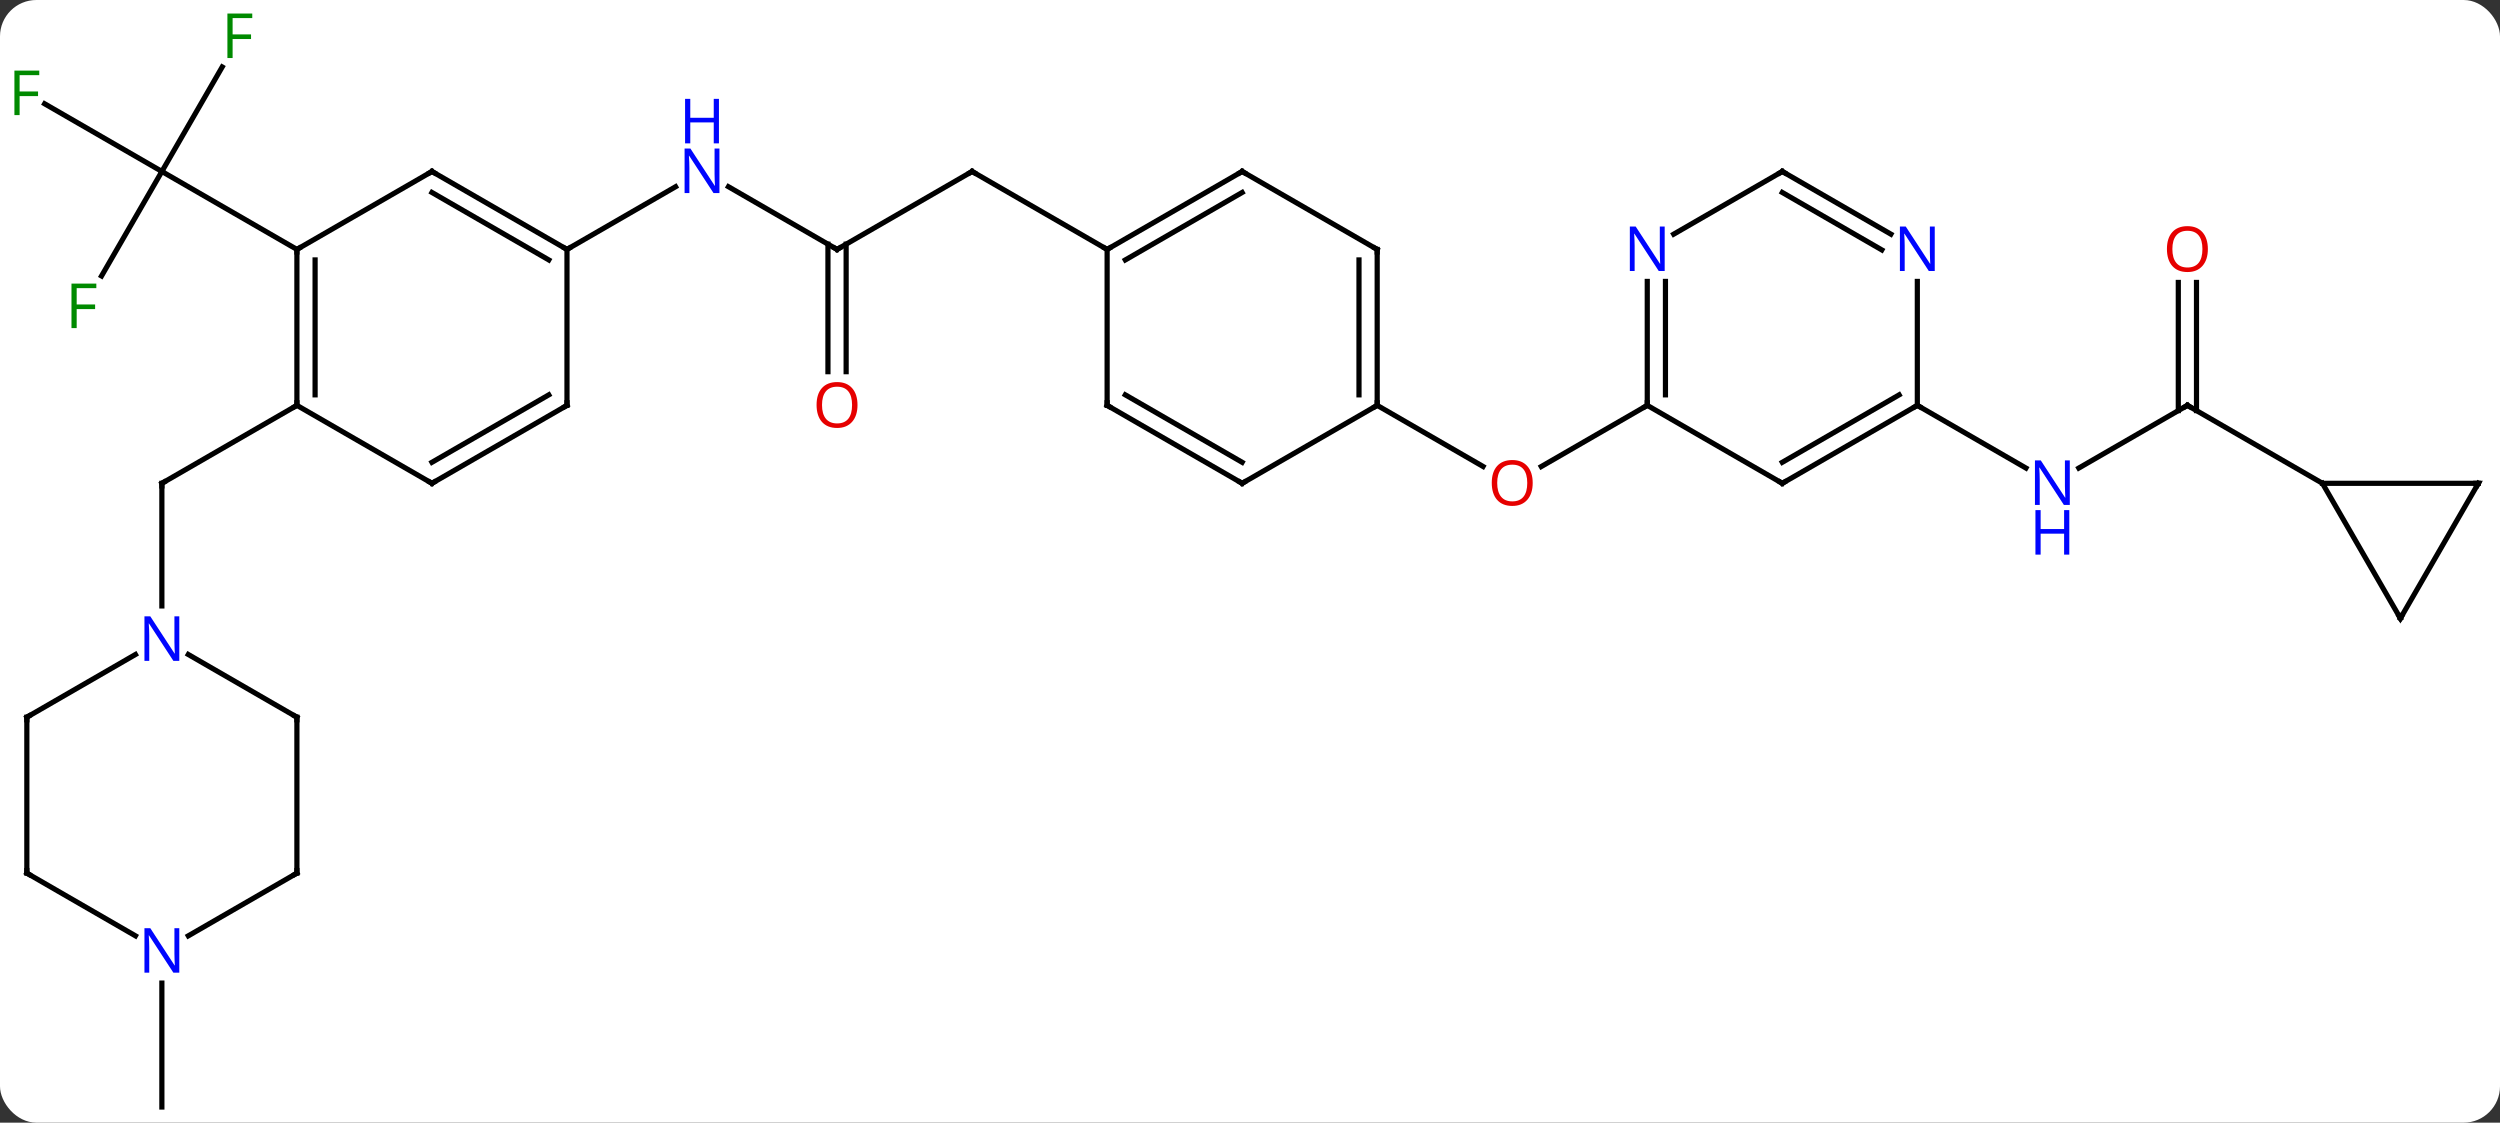 <svg width="481" viewBox="0 0 481 216" style="fill-opacity:1; color-rendering:auto; color-interpolation:auto; text-rendering:auto; stroke:black; stroke-linecap:square; stroke-miterlimit:10; shape-rendering:auto; stroke-opacity:1; fill:black; stroke-dasharray:none; font-weight:normal; stroke-width:1; font-family:'Open Sans'; font-style:normal; stroke-linejoin:miter; font-size:12; stroke-dashoffset:0; image-rendering:auto;" height="216" class="cas-substance-image" xmlns:xlink="http://www.w3.org/1999/xlink" xmlns="http://www.w3.org/2000/svg"><rect x="0" y="0" width="481" height="216" fill="#333333" stroke="none"/><svg class="cas-substance-single-component"><rect y="0" x="0" width="481" stroke="none" ry="7" rx="7" height="216" fill="white" class="cas-substance-group"/><svg y="0" x="0" width="481" viewBox="0 0 481 216" style="fill:black;" height="216" class="cas-substance-single-component-image"><svg><g><g transform="translate(241,110)" style="text-rendering:geometricPrecision; color-rendering:optimizeQuality; color-interpolation:linearRGB; stroke-linecap:butt; image-rendering:optimizeQuality;"><line y2="-32.01" y1="-17.01" x2="-183.876" x1="-209.856" style="fill:none;"/><line y2="6.584" y1="-17.01" x2="-209.856" x1="-209.856" style="fill:none;"/><line y2="-56.903" y1="-77.01" x2="-221.465" x1="-209.856" style="fill:none;"/><line y2="-90.032" y1="-77.01" x2="-232.411" x1="-209.856" style="fill:none;"/><line y2="-97.117" y1="-77.01" x2="-198.247" x1="-209.856" style="fill:none;"/><line y2="-62.01" y1="-77.01" x2="-183.876" x1="-209.856" style="fill:none;"/><line y2="-62.01" y1="-74.075" x2="-79.953" x1="-100.849" style="fill:none;"/><line y2="-62.01" y1="-74.075" x2="-131.913" x1="-111.017" style="fill:none;"/><line y2="-77.01" y1="-62.01" x2="-53.97" x1="-79.953" style="fill:none;"/><line y2="-38.487" y1="-63.02" x2="-81.703" x1="-81.703" style="fill:none;"/><line y2="-38.487" y1="-63.02" x2="-78.203" x1="-78.203" style="fill:none;"/><line y2="-62.01" y1="-77.01" x2="-27.99" x1="-53.97" style="fill:none;"/><line y2="79.146" y1="102.99" x2="-209.856" x1="-209.856" style="fill:none;"/><line y2="-32.01" y1="-20.251" x2="23.97" x1="44.339" style="fill:none;"/><line y2="-32.01" y1="-20.236" x2="75.933" x1="55.541" style="fill:none;"/><line y2="-32.01" y1="-19.945" x2="179.856" x1="158.96" style="fill:none;"/><line y2="-32.01" y1="-19.945" x2="127.893" x1="148.792" style="fill:none;"/><line y2="-55.658" y1="-31" x2="181.606" x1="181.606" style="fill:none;"/><line y2="-55.658" y1="-31" x2="178.106" x1="178.106" style="fill:none;"/><line y2="-17.01" y1="-32.01" x2="205.836" x1="179.856" style="fill:none;"/><line y2="-62.01" y1="-32.01" x2="-183.876" x1="-183.876" style="fill:none;"/><line y2="-59.989" y1="-34.031" x2="-180.376" x1="-180.376" style="fill:none;"/><line y2="-17.01" y1="-32.01" x2="-157.893" x1="-183.876" style="fill:none;"/><line y2="-77.01" y1="-62.01" x2="-157.893" x1="-183.876" style="fill:none;"/><line y2="-32.01" y1="-17.01" x2="-131.913" x1="-157.893" style="fill:none;"/><line y2="-34.031" y1="-21.052" x2="-135.413" x1="-157.893" style="fill:none;"/><line y2="-62.01" y1="-77.01" x2="-131.913" x1="-157.893" style="fill:none;"/><line y2="-59.989" y1="-72.969" x2="-135.413" x1="-157.893" style="fill:none;"/><line y2="-62.01" y1="-32.01" x2="-131.913" x1="-131.913" style="fill:none;"/><line y2="27.99" y1="15.925" x2="-235.836" x1="-214.94" style="fill:none;"/><line y2="27.99" y1="15.925" x2="-183.876" x1="-204.772" style="fill:none;"/><line y2="57.99" y1="27.99" x2="-235.836" x1="-235.836" style="fill:none;"/><line y2="57.99" y1="27.99" x2="-183.876" x1="-183.876" style="fill:none;"/><line y2="70.055" y1="57.99" x2="-214.94" x1="-235.836" style="fill:none;"/><line y2="70.055" y1="57.99" x2="-204.772" x1="-183.876" style="fill:none;"/><line y2="-77.01" y1="-62.01" x2="-2.01" x1="-27.99" style="fill:none;"/><line y2="-72.969" y1="-59.989" x2="-2.01" x1="-24.49" style="fill:none;"/><line y2="-32.01" y1="-62.01" x2="-27.99" x1="-27.99" style="fill:none;"/><line y2="-62.01" y1="-77.01" x2="23.97" x1="-2.01" style="fill:none;"/><line y2="-17.01" y1="-32.01" x2="-2.01" x1="-27.99" style="fill:none;"/><line y2="-21.052" y1="-34.031" x2="-2.01" x1="-24.49" style="fill:none;"/><line y2="-32.01" y1="-62.01" x2="23.97" x1="23.97" style="fill:none;"/><line y2="-34.031" y1="-59.989" x2="20.47" x1="20.47" style="fill:none;"/><line y2="-32.01" y1="-17.01" x2="23.97" x1="-2.01" style="fill:none;"/><line y2="-17.01" y1="-32.01" x2="101.913" x1="75.933" style="fill:none;"/><line y2="-55.854" y1="-32.01" x2="75.933" x1="75.933" style="fill:none;"/><line y2="-55.854" y1="-34.031" x2="79.433" x1="79.433" style="fill:none;"/><line y2="-32.01" y1="-17.01" x2="127.893" x1="101.913" style="fill:none;"/><line y2="-34.031" y1="-21.052" x2="124.393" x1="101.913" style="fill:none;"/><line y2="-77.01" y1="-64.945" x2="101.913" x1="81.017" style="fill:none;"/><line y2="-55.854" y1="-32.01" x2="127.893" x1="127.893" style="fill:none;"/><line y2="-64.945" y1="-77.01" x2="122.809" x1="101.913" style="fill:none;"/><line y2="-61.914" y1="-72.969" x2="121.059" x1="101.913" style="fill:none;"/><line y2="-17.01" y1="-17.01" x2="235.836" x1="205.836" style="fill:none;"/><line y2="8.97" y1="-17.01" x2="220.836" x1="205.836" style="fill:none;"/><line y2="8.97" y1="-17.01" x2="220.836" x1="235.836" style="fill:none;"/><path style="fill:none; stroke-miterlimit:5;" d="M-209.423 -17.26 L-209.856 -17.01 L-209.856 -16.51"/></g><g transform="translate(241,110)" style="stroke-linecap:butt; fill:rgb(0,138,0); text-rendering:geometricPrecision; color-rendering:optimizeQuality; image-rendering:optimizeQuality; font-family:'Open Sans'; stroke:rgb(0,138,0); color-interpolation:linearRGB; stroke-miterlimit:5;"><path style="stroke:none;" d="M-226.247 -46.874 L-227.247 -46.874 L-227.247 -55.436 L-222.465 -55.436 L-222.465 -54.561 L-226.247 -54.561 L-226.247 -51.421 L-222.7 -51.421 L-222.7 -50.53 L-226.247 -50.53 L-226.247 -46.874 Z"/><path style="stroke:none;" d="M-237.227 -87.854 L-238.227 -87.854 L-238.227 -96.416 L-233.445 -96.416 L-233.445 -95.541 L-237.227 -95.541 L-237.227 -92.401 L-233.68 -92.401 L-233.68 -91.51 L-237.227 -91.51 L-237.227 -87.854 Z"/><path style="stroke:none;" d="M-196.247 -98.834 L-197.247 -98.834 L-197.247 -107.396 L-192.465 -107.396 L-192.465 -106.521 L-196.247 -106.521 L-196.247 -103.381 L-192.7 -103.381 L-192.7 -102.49 L-196.247 -102.49 L-196.247 -98.834 Z"/><path style="fill:rgb(0,5,255); stroke:none;" d="M-102.581 -72.854 L-103.722 -72.854 L-108.41 -80.041 L-108.456 -80.041 Q-108.363 -78.776 -108.363 -77.729 L-108.363 -72.854 L-109.285 -72.854 L-109.285 -81.416 L-108.16 -81.416 L-103.488 -74.26 L-103.441 -74.26 Q-103.441 -74.416 -103.488 -75.276 Q-103.535 -76.135 -103.519 -76.51 L-103.519 -81.416 L-102.581 -81.416 L-102.581 -72.854 Z"/><path style="fill:rgb(0,5,255); stroke:none;" d="M-102.675 -82.416 L-103.675 -82.416 L-103.675 -86.448 L-108.191 -86.448 L-108.191 -82.416 L-109.191 -82.416 L-109.191 -90.979 L-108.191 -90.979 L-108.191 -87.338 L-103.675 -87.338 L-103.675 -90.979 L-102.675 -90.979 L-102.675 -82.416 Z"/><path style="fill:none; stroke:black;" d="M-80.386 -62.26 L-79.953 -62.01 L-79.52 -62.26"/><path style="fill:none; stroke:black;" d="M-54.403 -76.76 L-53.97 -77.01 L-53.537 -76.76"/><path style="fill:rgb(230,0,0); stroke:none;" d="M-76.016 -32.08 Q-76.016 -30.018 -77.055 -28.838 Q-78.094 -27.658 -79.937 -27.658 Q-81.828 -27.658 -82.859 -28.823 Q-83.891 -29.987 -83.891 -32.096 Q-83.891 -34.19 -82.859 -35.338 Q-81.828 -36.487 -79.937 -36.487 Q-78.078 -36.487 -77.047 -35.315 Q-76.016 -34.143 -76.016 -32.08 ZM-82.844 -32.08 Q-82.844 -30.346 -82.101 -29.44 Q-81.359 -28.533 -79.937 -28.533 Q-78.516 -28.533 -77.789 -29.432 Q-77.062 -30.33 -77.062 -32.08 Q-77.062 -33.815 -77.789 -34.705 Q-78.516 -35.596 -79.937 -35.596 Q-81.359 -35.596 -82.101 -34.697 Q-82.844 -33.799 -82.844 -32.08 Z"/><path style="fill:rgb(230,0,0); stroke:none;" d="M53.891 -17.08 Q53.891 -15.018 52.851 -13.838 Q51.812 -12.658 49.969 -12.658 Q48.078 -12.658 47.047 -13.822 Q46.016 -14.987 46.016 -17.096 Q46.016 -19.19 47.047 -20.338 Q48.078 -21.487 49.969 -21.487 Q51.828 -21.487 52.859 -20.315 Q53.891 -19.143 53.891 -17.08 ZM47.062 -17.08 Q47.062 -15.346 47.805 -14.44 Q48.547 -13.533 49.969 -13.533 Q51.391 -13.533 52.117 -14.432 Q52.844 -15.33 52.844 -17.08 Q52.844 -18.815 52.117 -19.705 Q51.391 -20.596 49.969 -20.596 Q48.547 -20.596 47.805 -19.698 Q47.062 -18.799 47.062 -17.08 Z"/><path style="fill:rgb(0,5,255); stroke:none;" d="M157.228 -12.854 L156.087 -12.854 L151.399 -20.041 L151.353 -20.041 Q151.446 -18.776 151.446 -17.729 L151.446 -12.854 L150.524 -12.854 L150.524 -21.416 L151.649 -21.416 L156.321 -14.26 L156.368 -14.26 Q156.368 -14.416 156.321 -15.276 Q156.274 -16.135 156.29 -16.51 L156.29 -21.416 L157.228 -21.416 L157.228 -12.854 Z"/><path style="fill:rgb(0,5,255); stroke:none;" d="M157.134 -3.291 L156.134 -3.291 L156.134 -7.322 L151.618 -7.322 L151.618 -3.291 L150.618 -3.291 L150.618 -11.854 L151.618 -11.854 L151.618 -8.213 L156.134 -8.213 L156.134 -11.854 L157.134 -11.854 L157.134 -3.291 Z"/><path style="fill:none; stroke:black;" d="M179.423 -31.76 L179.856 -32.01 L180.289 -31.76"/><path style="fill:rgb(230,0,0); stroke:none;" d="M183.793 -62.08 Q183.793 -60.018 182.754 -58.838 Q181.715 -57.658 179.872 -57.658 Q177.981 -57.658 176.95 -58.822 Q175.918 -59.987 175.918 -62.096 Q175.918 -64.19 176.95 -65.338 Q177.981 -66.487 179.872 -66.487 Q181.731 -66.487 182.762 -65.315 Q183.793 -64.143 183.793 -62.08 ZM176.965 -62.08 Q176.965 -60.346 177.708 -59.44 Q178.45 -58.533 179.872 -58.533 Q181.293 -58.533 182.02 -59.432 Q182.747 -60.33 182.747 -62.08 Q182.747 -63.815 182.02 -64.705 Q181.293 -65.596 179.872 -65.596 Q178.45 -65.596 177.708 -64.698 Q176.965 -63.799 176.965 -62.08 Z"/><path style="fill:none; stroke:black;" d="M-183.876 -32.51 L-183.876 -32.01 L-184.309 -31.76"/><path style="fill:none; stroke:black;" d="M-183.876 -61.51 L-183.876 -62.01 L-183.443 -62.26"/><path style="fill:none; stroke:black;" d="M-158.326 -17.26 L-157.893 -17.01 L-157.46 -17.26"/><path style="fill:none; stroke:black;" d="M-158.326 -76.76 L-157.893 -77.01 L-157.46 -76.76"/><path style="fill:none; stroke:black;" d="M-132.346 -31.76 L-131.913 -32.01 L-131.913 -32.51"/><path style="fill:none; stroke:black;" d="M-132.346 -62.26 L-131.913 -62.01 L-131.48 -62.26"/><path style="fill:rgb(0,5,255); stroke:none;" d="M-206.504 17.146 L-207.645 17.146 L-212.333 9.959 L-212.379 9.959 Q-212.286 11.224 -212.286 12.271 L-212.286 17.146 L-213.208 17.146 L-213.208 8.584 L-212.083 8.584 L-207.411 15.74 L-207.364 15.74 Q-207.364 15.584 -207.411 14.724 Q-207.458 13.865 -207.442 13.49 L-207.442 8.584 L-206.504 8.584 L-206.504 17.146 Z"/><path style="fill:none; stroke:black;" d="M-235.403 27.74 L-235.836 27.99 L-235.836 28.49"/><path style="fill:none; stroke:black;" d="M-184.309 27.74 L-183.876 27.99 L-183.876 28.49"/><path style="fill:none; stroke:black;" d="M-235.836 57.49 L-235.836 57.99 L-235.403 58.24"/><path style="fill:none; stroke:black;" d="M-183.876 57.49 L-183.876 57.99 L-184.309 58.24"/><path style="fill:rgb(0,5,255); stroke:none;" d="M-206.504 77.146 L-207.645 77.146 L-212.333 69.959 L-212.379 69.959 Q-212.286 71.224 -212.286 72.271 L-212.286 77.146 L-213.208 77.146 L-213.208 68.584 L-212.083 68.584 L-207.411 75.74 L-207.364 75.74 Q-207.364 75.584 -207.411 74.724 Q-207.458 73.865 -207.442 73.49 L-207.442 68.584 L-206.504 68.584 L-206.504 77.146 Z"/><path style="fill:none; stroke:black;" d="M-27.557 -62.26 L-27.99 -62.01 L-28.423 -62.26"/><path style="fill:none; stroke:black;" d="M-2.443 -76.76 L-2.01 -77.01 L-1.577 -76.76"/><path style="fill:none; stroke:black;" d="M-27.99 -32.51 L-27.99 -32.01 L-27.557 -31.76"/><path style="fill:none; stroke:black;" d="M23.537 -62.26 L23.97 -62.01 L23.97 -61.51"/><path style="fill:none; stroke:black;" d="M-2.443 -17.26 L-2.01 -17.01 L-1.577 -17.26"/><path style="fill:none; stroke:black;" d="M23.97 -32.51 L23.97 -32.01 L23.537 -31.76"/><path style="fill:none; stroke:black;" d="M75.933 -32.51 L75.933 -32.01 L75.5 -31.76"/><path style="fill:none; stroke:black;" d="M101.48 -17.26 L101.913 -17.01 L102.346 -17.26"/><path style="fill:rgb(0,5,255); stroke:none;" d="M79.285 -57.854 L78.144 -57.854 L73.456 -65.041 L73.41 -65.041 Q73.503 -63.776 73.503 -62.729 L73.503 -57.854 L72.581 -57.854 L72.581 -66.416 L73.706 -66.416 L78.378 -59.26 L78.425 -59.26 Q78.425 -59.416 78.378 -60.276 Q78.331 -61.135 78.347 -61.51 L78.347 -66.416 L79.285 -66.416 L79.285 -57.854 Z"/><path style="fill:none; stroke:black;" d="M127.46 -31.76 L127.893 -32.01 L128.326 -31.76"/><path style="fill:none; stroke:black;" d="M101.48 -76.76 L101.913 -77.01 L102.346 -76.76"/><path style="fill:rgb(0,5,255); stroke:none;" d="M131.245 -57.854 L130.104 -57.854 L125.416 -65.041 L125.37 -65.041 Q125.463 -63.776 125.463 -62.729 L125.463 -57.854 L124.541 -57.854 L124.541 -66.416 L125.666 -66.416 L130.338 -59.26 L130.385 -59.26 Q130.385 -59.416 130.338 -60.276 Q130.291 -61.135 130.307 -61.51 L130.307 -66.416 L131.245 -66.416 L131.245 -57.854 Z"/><path style="fill:none; stroke:black;" d="M235.336 -17.01 L235.836 -17.01 L235.586 -16.577"/><path style="fill:none; stroke:black;" d="M220.586 8.537 L220.836 8.97 L221.086 8.537"/></g></g></svg></svg></svg></svg>
